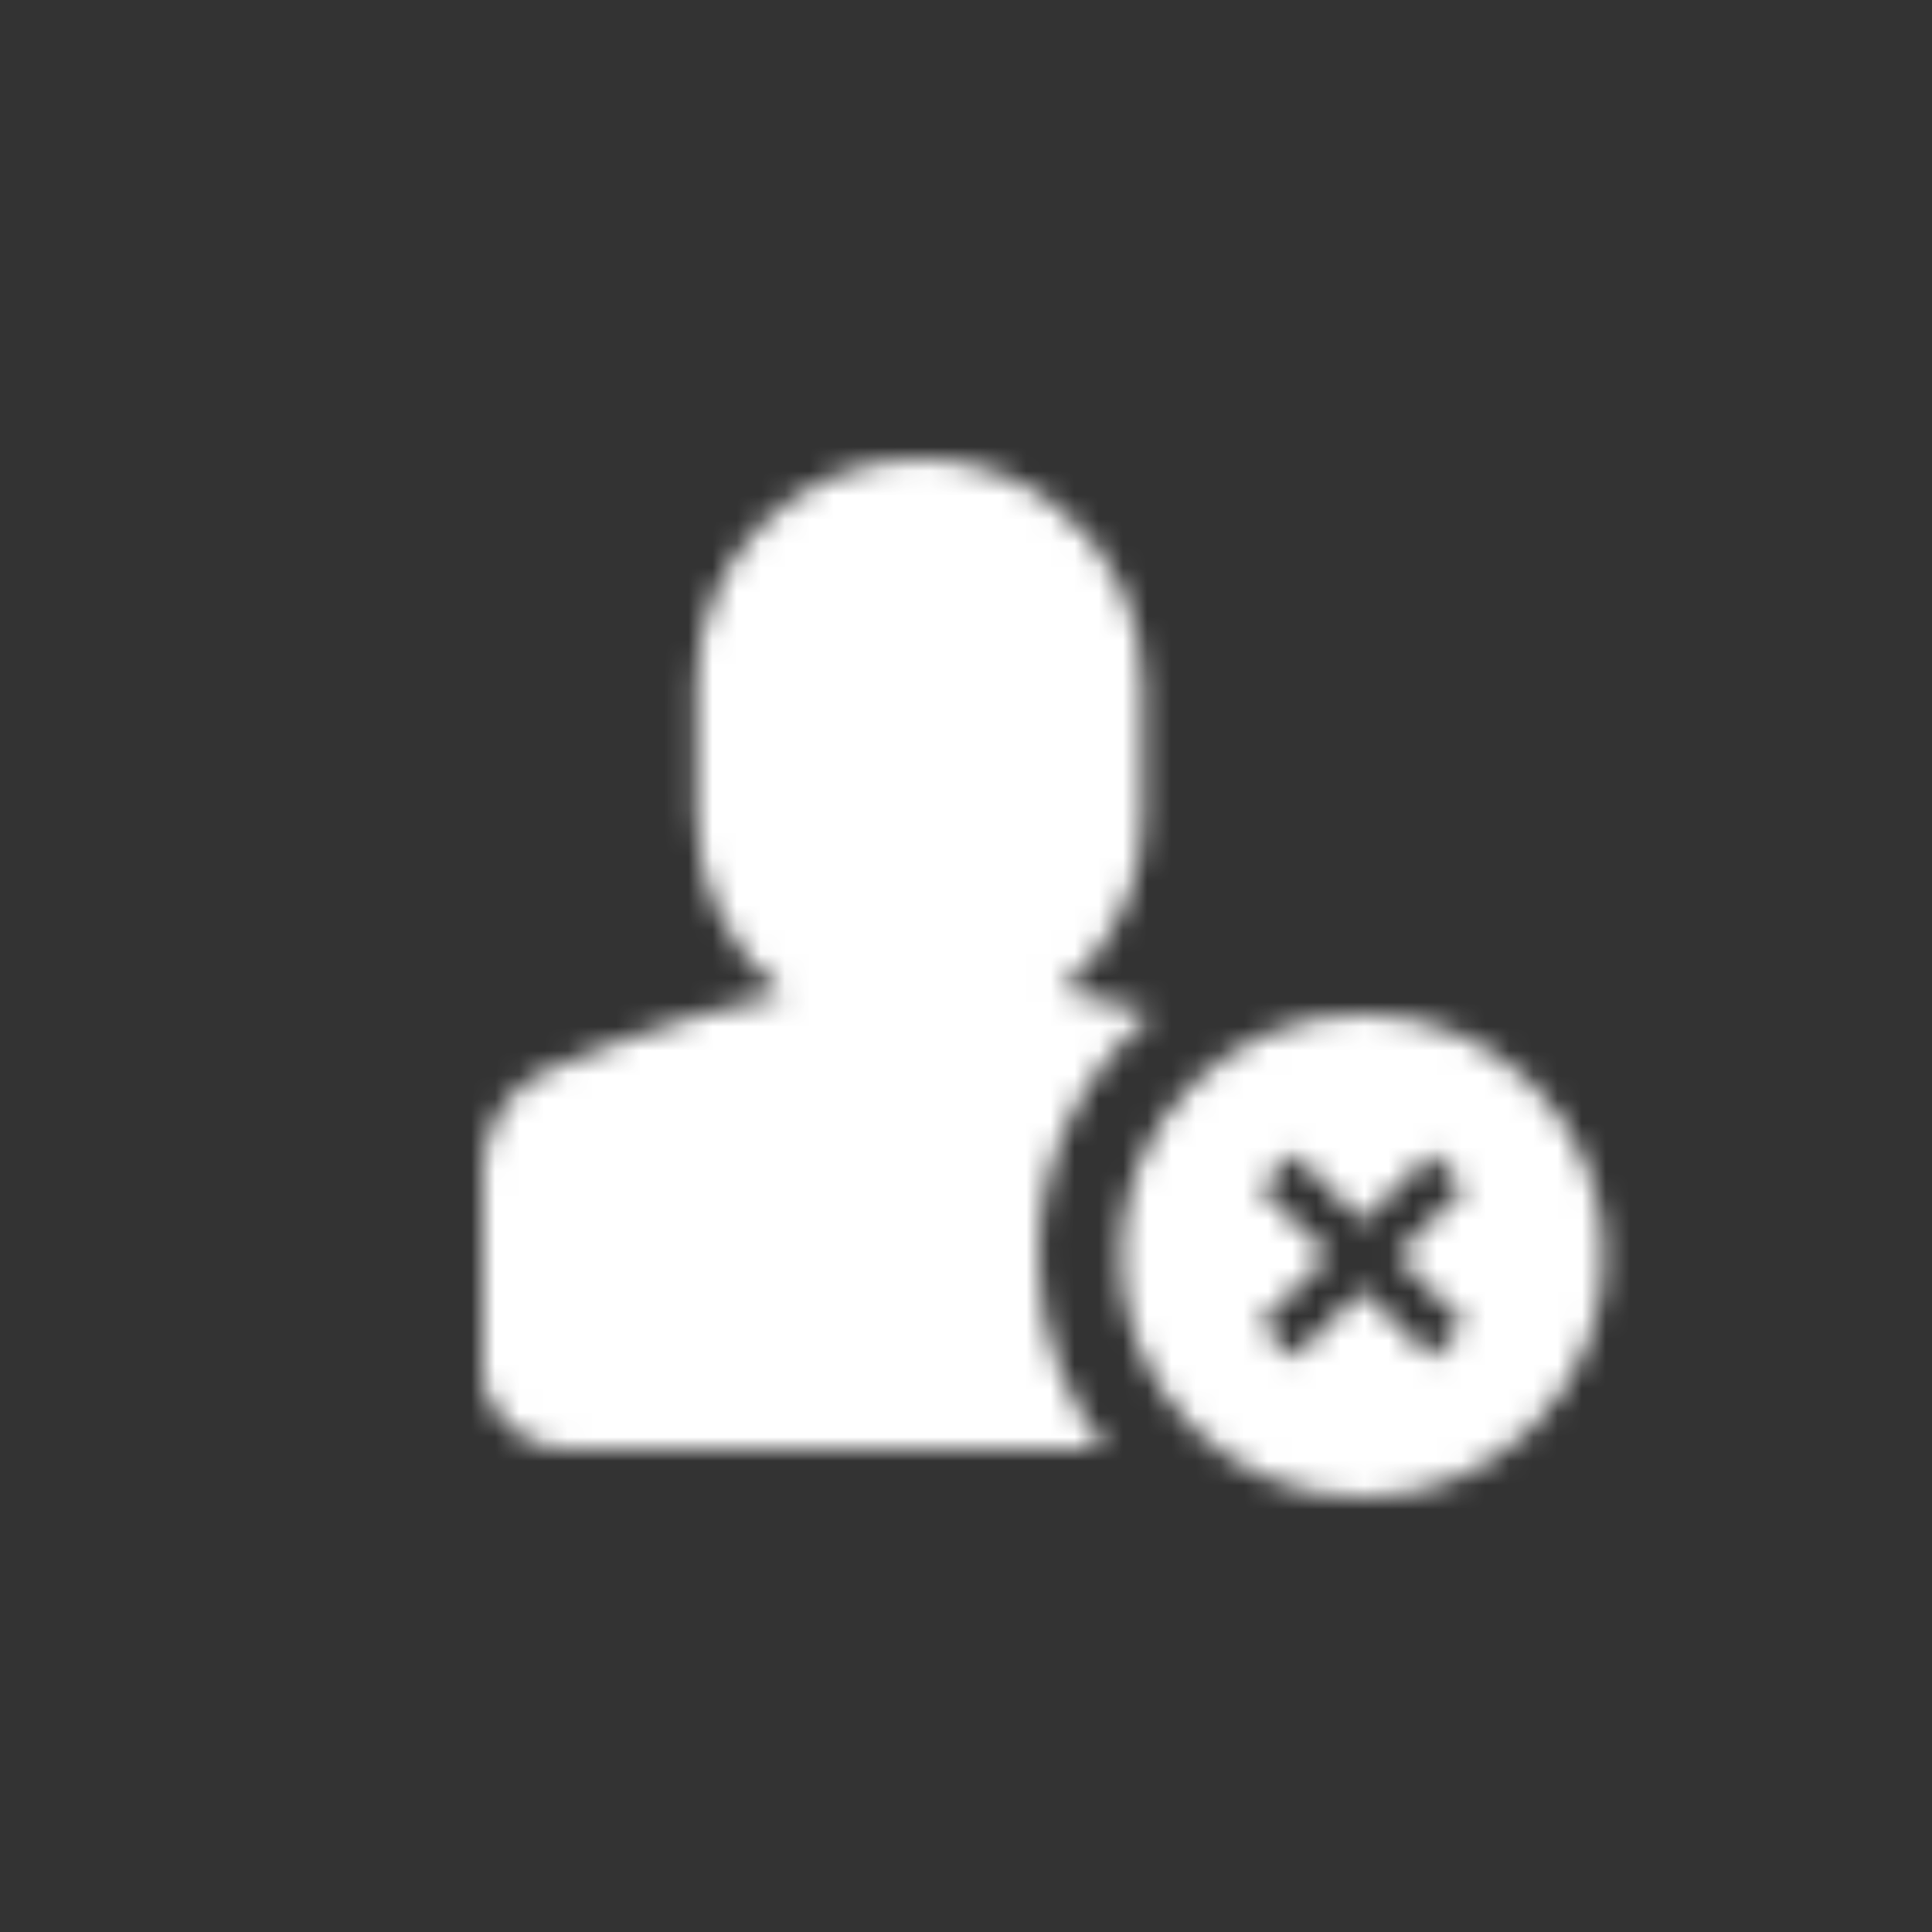 <?xml version="1.0" encoding="UTF-8"?>
<svg width="80px" height="80px" viewBox="0 0 80 80" version="1.1" xmlns="http://www.w3.org/2000/svg" xmlns:xlink="http://www.w3.org/1999/xlink">
    <rect x="0" y="0" width="80" height="80" fill="#333333" stroke="none"/>
    <!-- Generator: Sketch 51 (57462) - http://www.bohemiancoding.com/sketch -->
    <title>ic/w/user_remove_w</title>
    <desc>Created with Sketch.</desc>
    <defs>
        <path d="M56.414,50.586 L53.586,47.757 L52.172,49.172 L55,52 L52.172,54.828 L53.586,56.243 L56.414,53.414 L59.243,56.243 L60.657,54.828 L57.828,52 L60.657,49.172 L59.243,47.757 L56.414,50.586 Z M47.747,41.955 C44.849,44.339 43,47.954 43,52 C43,55.017 44.028,57.794 45.752,60 L23.443,60 C21.937,60 20.59,59.013 20.091,57.541 L20,57.276 L20,48.328 C20,46.65 21.157,44.917 22.694,44.297 C22.915,44.198 27.375,42.246 32.445,41.148 C30.264,39.446 28.851,36.794 28.851,33.812 L28.851,28.285 C28.851,23.166 32.995,19 38.09,19 C40.055,19.001 41.967,19.636 43.545,20.811 C45.916,22.559 47.319,25.333 47.326,28.285 L47.326,33.812 C47.325,35.769 46.703,37.676 45.55,39.255 C45.079,39.905 44.536,40.501 43.915,41.009 C45.244,41.274 46.543,41.606 47.747,41.955 Z M49.343,59.071 C45.438,55.166 45.438,48.834 49.343,44.929 C53.248,41.024 59.58,41.024 63.485,44.929 C67.391,48.834 67.391,55.166 63.485,59.071 C59.58,62.976 53.248,62.976 49.343,59.071 Z" id="path-1"></path>
    </defs>
    <g id="ic/w/user_remove_w" stroke="none" stroke-width="1" fill="none" fill-rule="evenodd">
        <mask id="mask-2" fill="white">
            <use xlink:href="#path-1"></use>
        </mask>
        <g id="Combined-Shape" fill-rule="nonzero"></g>
        <g id="Fill/Color/White/Opacity_100%" mask="url(#mask-2)" fill="#FFFFFF">
            <g transform="translate(-0, 0)" id="Fill/Color/White/Opacity-100%">
                <rect x="0" y="0" width="82" height="82"></rect>
            </g>
        </g>
    </g>
</svg>